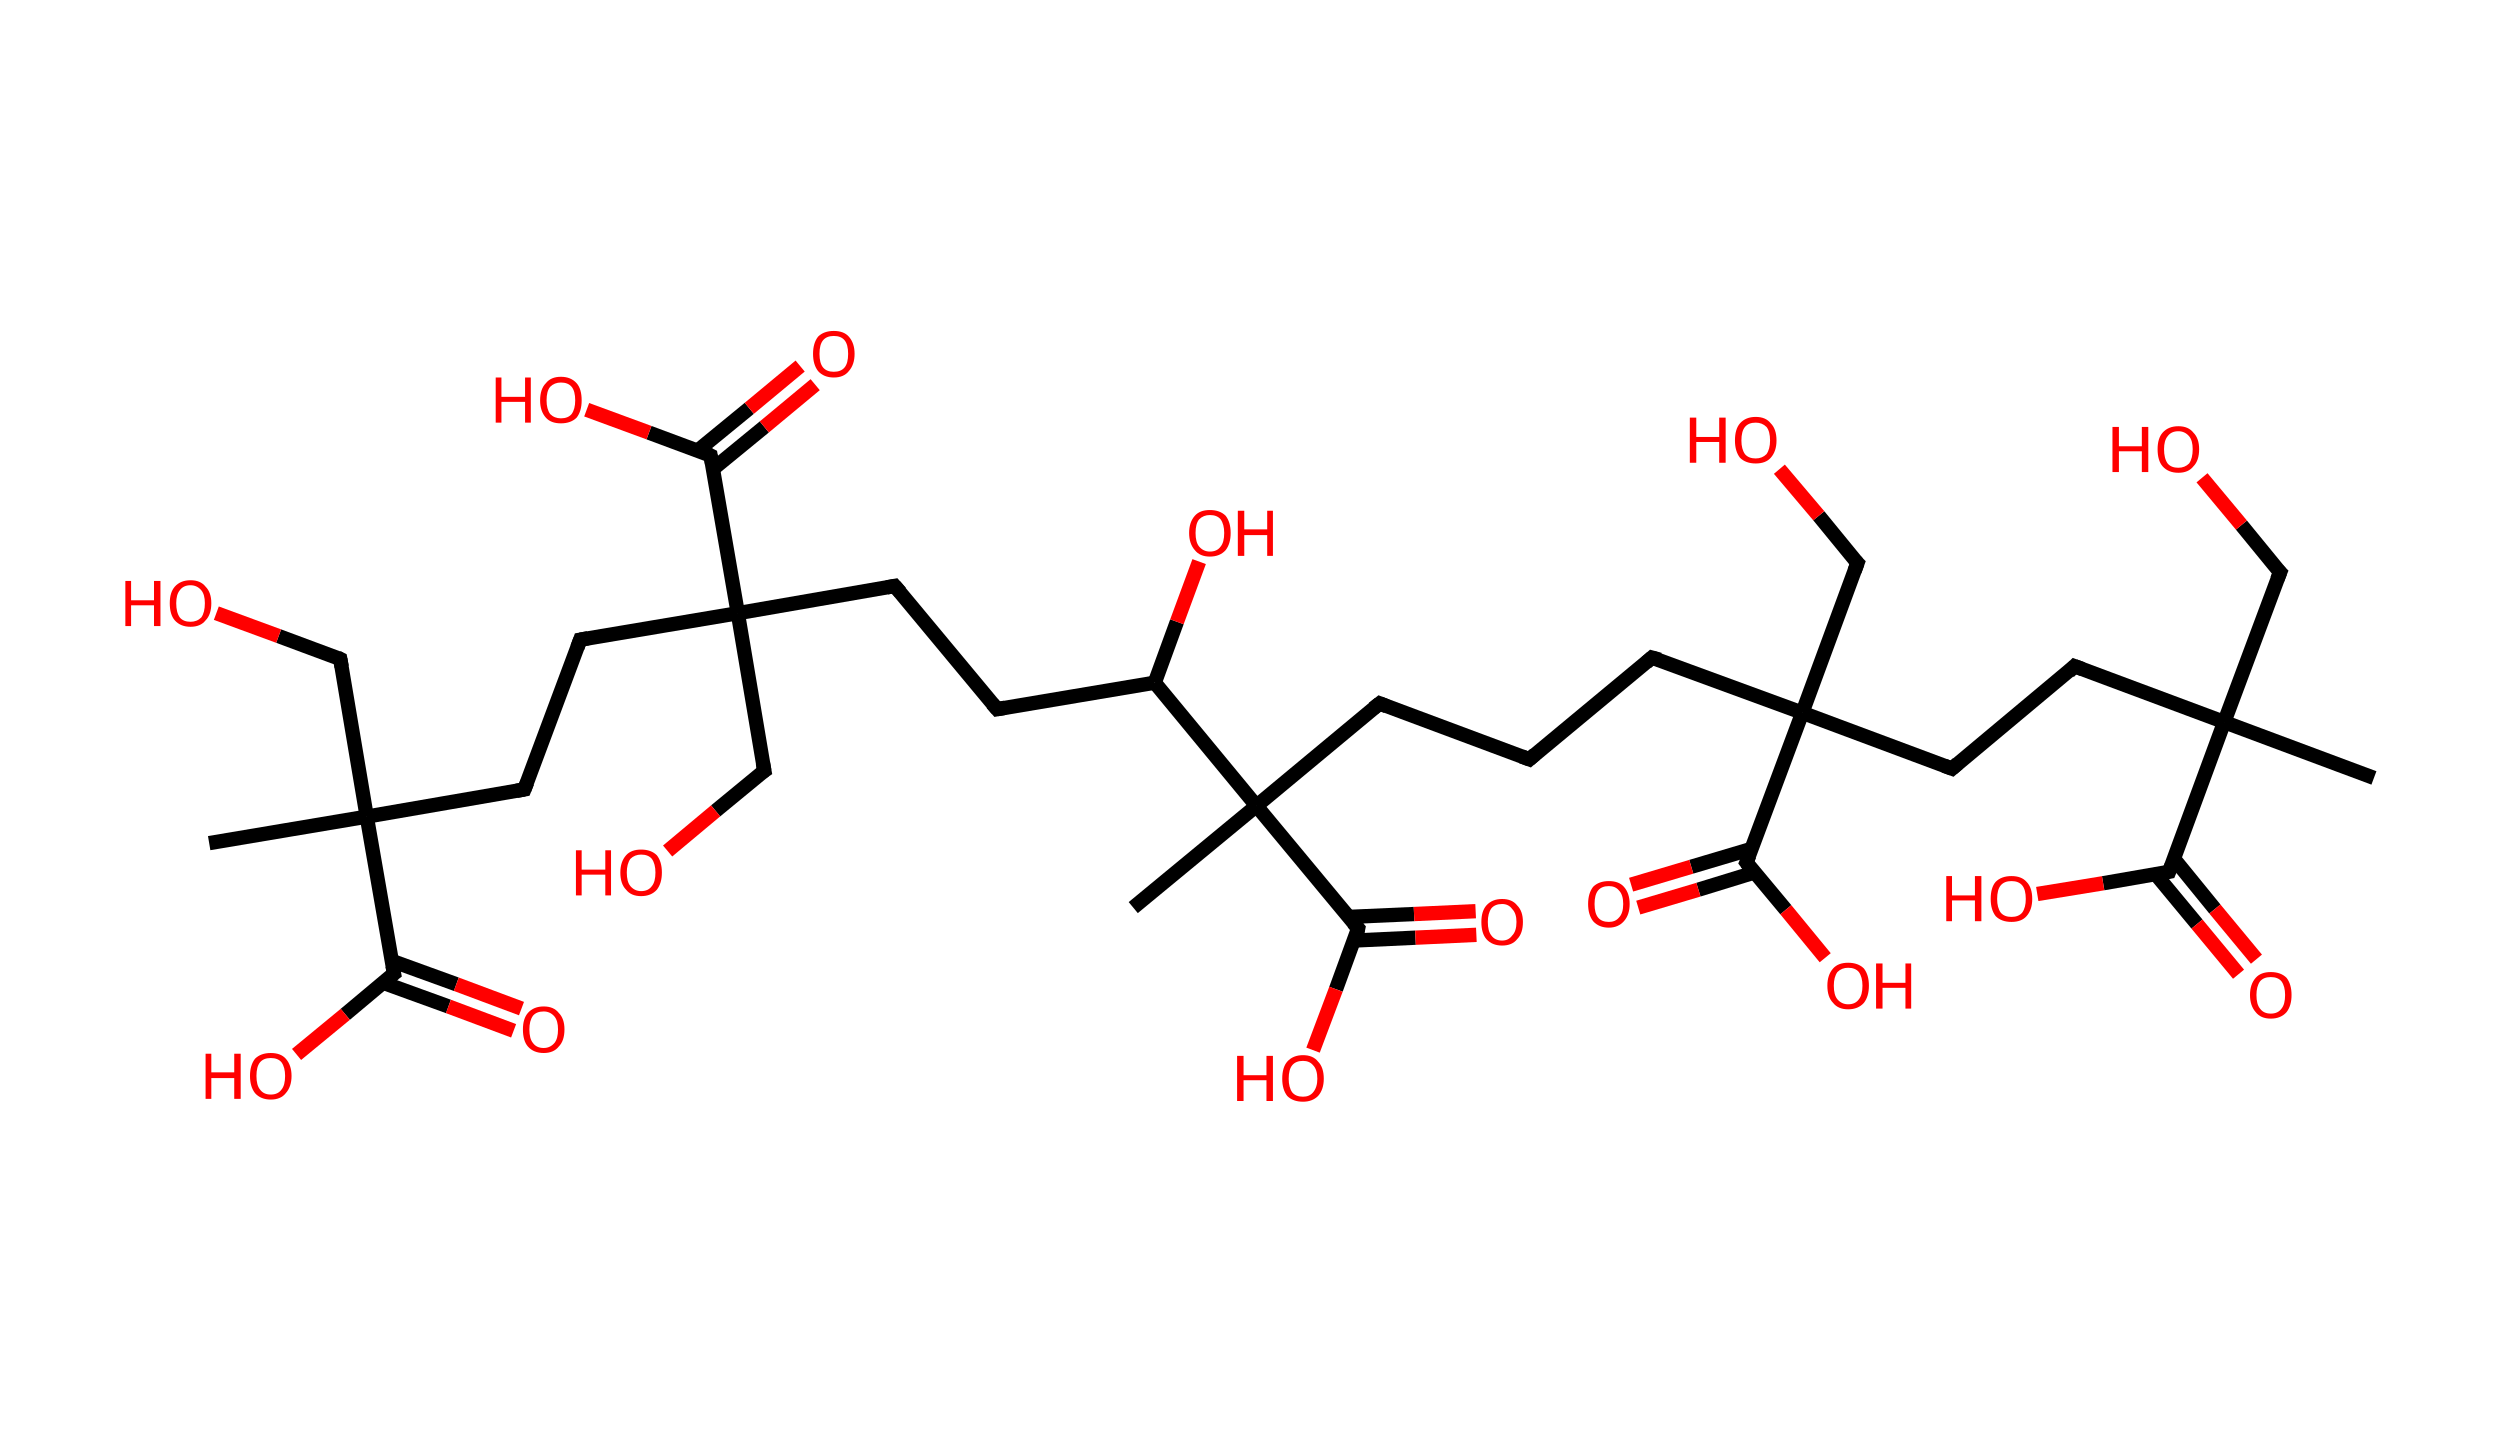 <?xml version='1.0' encoding='ASCII' standalone='yes'?>
<svg xmlns="http://www.w3.org/2000/svg" xmlns:rdkit="http://www.rdkit.org/xml" xmlns:xlink="http://www.w3.org/1999/xlink" version="1.1" baseProfile="full" xml:space="preserve" width="349px" height="200px" viewBox="0 0 349 200">
<!-- END OF HEADER -->
<rect style="opacity:1.0;fill:#FFFFFF;stroke:none" width="349.0" height="200.0" x="0.0" y="0.0"> </rect>
<path class="bond-0 atom-0 atom-1" d="M 331.4,108.6 L 310.5,100.8" style="fill:none;fill-rule:evenodd;stroke:#000000;stroke-width:2.0px;stroke-linecap:butt;stroke-linejoin:miter;stroke-opacity:1"/>
<path class="bond-1 atom-1 atom-2" d="M 310.5,100.8 L 318.3,79.9" style="fill:none;fill-rule:evenodd;stroke:#000000;stroke-width:2.0px;stroke-linecap:butt;stroke-linejoin:miter;stroke-opacity:1"/>
<path class="bond-2 atom-2 atom-3" d="M 318.3,79.9 L 312.9,73.3" style="fill:none;fill-rule:evenodd;stroke:#000000;stroke-width:2.0px;stroke-linecap:butt;stroke-linejoin:miter;stroke-opacity:1"/>
<path class="bond-2 atom-2 atom-3" d="M 312.9,73.3 L 307.4,66.7" style="fill:none;fill-rule:evenodd;stroke:#FF0000;stroke-width:2.0px;stroke-linecap:butt;stroke-linejoin:miter;stroke-opacity:1"/>
<path class="bond-3 atom-1 atom-4" d="M 310.5,100.8 L 289.6,93.0" style="fill:none;fill-rule:evenodd;stroke:#000000;stroke-width:2.0px;stroke-linecap:butt;stroke-linejoin:miter;stroke-opacity:1"/>
<path class="bond-4 atom-4 atom-5" d="M 289.6,93.0 L 272.5,107.3" style="fill:none;fill-rule:evenodd;stroke:#000000;stroke-width:2.0px;stroke-linecap:butt;stroke-linejoin:miter;stroke-opacity:1"/>
<path class="bond-5 atom-5 atom-6" d="M 272.5,107.3 L 251.6,99.5" style="fill:none;fill-rule:evenodd;stroke:#000000;stroke-width:2.0px;stroke-linecap:butt;stroke-linejoin:miter;stroke-opacity:1"/>
<path class="bond-6 atom-6 atom-7" d="M 251.6,99.5 L 259.3,78.6" style="fill:none;fill-rule:evenodd;stroke:#000000;stroke-width:2.0px;stroke-linecap:butt;stroke-linejoin:miter;stroke-opacity:1"/>
<path class="bond-7 atom-7 atom-8" d="M 259.3,78.6 L 253.9,72.0" style="fill:none;fill-rule:evenodd;stroke:#000000;stroke-width:2.0px;stroke-linecap:butt;stroke-linejoin:miter;stroke-opacity:1"/>
<path class="bond-7 atom-7 atom-8" d="M 253.9,72.0 L 248.4,65.5" style="fill:none;fill-rule:evenodd;stroke:#FF0000;stroke-width:2.0px;stroke-linecap:butt;stroke-linejoin:miter;stroke-opacity:1"/>
<path class="bond-8 atom-6 atom-9" d="M 251.6,99.5 L 230.6,91.8" style="fill:none;fill-rule:evenodd;stroke:#000000;stroke-width:2.0px;stroke-linecap:butt;stroke-linejoin:miter;stroke-opacity:1"/>
<path class="bond-9 atom-9 atom-10" d="M 230.6,91.8 L 213.5,106.0" style="fill:none;fill-rule:evenodd;stroke:#000000;stroke-width:2.0px;stroke-linecap:butt;stroke-linejoin:miter;stroke-opacity:1"/>
<path class="bond-10 atom-10 atom-11" d="M 213.5,106.0 L 192.6,98.2" style="fill:none;fill-rule:evenodd;stroke:#000000;stroke-width:2.0px;stroke-linecap:butt;stroke-linejoin:miter;stroke-opacity:1"/>
<path class="bond-11 atom-11 atom-12" d="M 192.6,98.2 L 175.4,112.5" style="fill:none;fill-rule:evenodd;stroke:#000000;stroke-width:2.0px;stroke-linecap:butt;stroke-linejoin:miter;stroke-opacity:1"/>
<path class="bond-12 atom-12 atom-13" d="M 175.4,112.5 L 158.2,126.7" style="fill:none;fill-rule:evenodd;stroke:#000000;stroke-width:2.0px;stroke-linecap:butt;stroke-linejoin:miter;stroke-opacity:1"/>
<path class="bond-13 atom-12 atom-14" d="M 175.4,112.5 L 189.6,129.6" style="fill:none;fill-rule:evenodd;stroke:#000000;stroke-width:2.0px;stroke-linecap:butt;stroke-linejoin:miter;stroke-opacity:1"/>
<path class="bond-14 atom-14 atom-15" d="M 189.0,131.3 L 197.6,130.9" style="fill:none;fill-rule:evenodd;stroke:#000000;stroke-width:2.0px;stroke-linecap:butt;stroke-linejoin:miter;stroke-opacity:1"/>
<path class="bond-14 atom-14 atom-15" d="M 197.6,130.9 L 206.1,130.5" style="fill:none;fill-rule:evenodd;stroke:#FF0000;stroke-width:2.0px;stroke-linecap:butt;stroke-linejoin:miter;stroke-opacity:1"/>
<path class="bond-14 atom-14 atom-15" d="M 188.3,128.0 L 197.4,127.6" style="fill:none;fill-rule:evenodd;stroke:#000000;stroke-width:2.0px;stroke-linecap:butt;stroke-linejoin:miter;stroke-opacity:1"/>
<path class="bond-14 atom-14 atom-15" d="M 197.4,127.6 L 206.0,127.2" style="fill:none;fill-rule:evenodd;stroke:#FF0000;stroke-width:2.0px;stroke-linecap:butt;stroke-linejoin:miter;stroke-opacity:1"/>
<path class="bond-15 atom-14 atom-16" d="M 189.6,129.6 L 186.5,138.1" style="fill:none;fill-rule:evenodd;stroke:#000000;stroke-width:2.0px;stroke-linecap:butt;stroke-linejoin:miter;stroke-opacity:1"/>
<path class="bond-15 atom-14 atom-16" d="M 186.5,138.1 L 183.3,146.6" style="fill:none;fill-rule:evenodd;stroke:#FF0000;stroke-width:2.0px;stroke-linecap:butt;stroke-linejoin:miter;stroke-opacity:1"/>
<path class="bond-16 atom-12 atom-17" d="M 175.4,112.5 L 161.2,95.3" style="fill:none;fill-rule:evenodd;stroke:#000000;stroke-width:2.0px;stroke-linecap:butt;stroke-linejoin:miter;stroke-opacity:1"/>
<path class="bond-17 atom-17 atom-18" d="M 161.2,95.3 L 164.3,86.8" style="fill:none;fill-rule:evenodd;stroke:#000000;stroke-width:2.0px;stroke-linecap:butt;stroke-linejoin:miter;stroke-opacity:1"/>
<path class="bond-17 atom-17 atom-18" d="M 164.3,86.8 L 167.4,78.4" style="fill:none;fill-rule:evenodd;stroke:#FF0000;stroke-width:2.0px;stroke-linecap:butt;stroke-linejoin:miter;stroke-opacity:1"/>
<path class="bond-18 atom-17 atom-19" d="M 161.2,95.3 L 139.2,99.0" style="fill:none;fill-rule:evenodd;stroke:#000000;stroke-width:2.0px;stroke-linecap:butt;stroke-linejoin:miter;stroke-opacity:1"/>
<path class="bond-19 atom-19 atom-20" d="M 139.2,99.0 L 124.9,81.8" style="fill:none;fill-rule:evenodd;stroke:#000000;stroke-width:2.0px;stroke-linecap:butt;stroke-linejoin:miter;stroke-opacity:1"/>
<path class="bond-20 atom-20 atom-21" d="M 124.9,81.8 L 103.0,85.6" style="fill:none;fill-rule:evenodd;stroke:#000000;stroke-width:2.0px;stroke-linecap:butt;stroke-linejoin:miter;stroke-opacity:1"/>
<path class="bond-21 atom-21 atom-22" d="M 103.0,85.6 L 106.7,107.6" style="fill:none;fill-rule:evenodd;stroke:#000000;stroke-width:2.0px;stroke-linecap:butt;stroke-linejoin:miter;stroke-opacity:1"/>
<path class="bond-22 atom-22 atom-23" d="M 106.7,107.6 L 99.9,113.2" style="fill:none;fill-rule:evenodd;stroke:#000000;stroke-width:2.0px;stroke-linecap:butt;stroke-linejoin:miter;stroke-opacity:1"/>
<path class="bond-22 atom-22 atom-23" d="M 99.9,113.2 L 93.2,118.8" style="fill:none;fill-rule:evenodd;stroke:#FF0000;stroke-width:2.0px;stroke-linecap:butt;stroke-linejoin:miter;stroke-opacity:1"/>
<path class="bond-23 atom-21 atom-24" d="M 103.0,85.6 L 81.0,89.3" style="fill:none;fill-rule:evenodd;stroke:#000000;stroke-width:2.0px;stroke-linecap:butt;stroke-linejoin:miter;stroke-opacity:1"/>
<path class="bond-24 atom-24 atom-25" d="M 81.0,89.3 L 73.2,110.2" style="fill:none;fill-rule:evenodd;stroke:#000000;stroke-width:2.0px;stroke-linecap:butt;stroke-linejoin:miter;stroke-opacity:1"/>
<path class="bond-25 atom-25 atom-26" d="M 73.2,110.2 L 51.2,114.0" style="fill:none;fill-rule:evenodd;stroke:#000000;stroke-width:2.0px;stroke-linecap:butt;stroke-linejoin:miter;stroke-opacity:1"/>
<path class="bond-26 atom-26 atom-27" d="M 51.2,114.0 L 29.2,117.7" style="fill:none;fill-rule:evenodd;stroke:#000000;stroke-width:2.0px;stroke-linecap:butt;stroke-linejoin:miter;stroke-opacity:1"/>
<path class="bond-27 atom-26 atom-28" d="M 51.2,114.0 L 47.5,92.0" style="fill:none;fill-rule:evenodd;stroke:#000000;stroke-width:2.0px;stroke-linecap:butt;stroke-linejoin:miter;stroke-opacity:1"/>
<path class="bond-28 atom-28 atom-29" d="M 47.5,92.0 L 38.9,88.8" style="fill:none;fill-rule:evenodd;stroke:#000000;stroke-width:2.0px;stroke-linecap:butt;stroke-linejoin:miter;stroke-opacity:1"/>
<path class="bond-28 atom-28 atom-29" d="M 38.9,88.8 L 30.2,85.6" style="fill:none;fill-rule:evenodd;stroke:#FF0000;stroke-width:2.0px;stroke-linecap:butt;stroke-linejoin:miter;stroke-opacity:1"/>
<path class="bond-29 atom-26 atom-30" d="M 51.2,114.0 L 55.0,135.9" style="fill:none;fill-rule:evenodd;stroke:#000000;stroke-width:2.0px;stroke-linecap:butt;stroke-linejoin:miter;stroke-opacity:1"/>
<path class="bond-30 atom-30 atom-31" d="M 53.5,137.2 L 62.6,140.5" style="fill:none;fill-rule:evenodd;stroke:#000000;stroke-width:2.0px;stroke-linecap:butt;stroke-linejoin:miter;stroke-opacity:1"/>
<path class="bond-30 atom-30 atom-31" d="M 62.6,140.5 L 71.7,143.9" style="fill:none;fill-rule:evenodd;stroke:#FF0000;stroke-width:2.0px;stroke-linecap:butt;stroke-linejoin:miter;stroke-opacity:1"/>
<path class="bond-30 atom-30 atom-31" d="M 54.6,134.1 L 63.7,137.4" style="fill:none;fill-rule:evenodd;stroke:#000000;stroke-width:2.0px;stroke-linecap:butt;stroke-linejoin:miter;stroke-opacity:1"/>
<path class="bond-30 atom-30 atom-31" d="M 63.7,137.4 L 72.8,140.8" style="fill:none;fill-rule:evenodd;stroke:#FF0000;stroke-width:2.0px;stroke-linecap:butt;stroke-linejoin:miter;stroke-opacity:1"/>
<path class="bond-31 atom-30 atom-32" d="M 55.0,135.9 L 48.2,141.6" style="fill:none;fill-rule:evenodd;stroke:#000000;stroke-width:2.0px;stroke-linecap:butt;stroke-linejoin:miter;stroke-opacity:1"/>
<path class="bond-31 atom-30 atom-32" d="M 48.2,141.6 L 41.4,147.2" style="fill:none;fill-rule:evenodd;stroke:#FF0000;stroke-width:2.0px;stroke-linecap:butt;stroke-linejoin:miter;stroke-opacity:1"/>
<path class="bond-32 atom-21 atom-33" d="M 103.0,85.6 L 99.2,63.6" style="fill:none;fill-rule:evenodd;stroke:#000000;stroke-width:2.0px;stroke-linecap:butt;stroke-linejoin:miter;stroke-opacity:1"/>
<path class="bond-33 atom-33 atom-34" d="M 99.5,65.5 L 106.7,59.6" style="fill:none;fill-rule:evenodd;stroke:#000000;stroke-width:2.0px;stroke-linecap:butt;stroke-linejoin:miter;stroke-opacity:1"/>
<path class="bond-33 atom-33 atom-34" d="M 106.7,59.6 L 113.8,53.7" style="fill:none;fill-rule:evenodd;stroke:#FF0000;stroke-width:2.0px;stroke-linecap:butt;stroke-linejoin:miter;stroke-opacity:1"/>
<path class="bond-33 atom-33 atom-34" d="M 97.4,62.9 L 104.6,57.0" style="fill:none;fill-rule:evenodd;stroke:#000000;stroke-width:2.0px;stroke-linecap:butt;stroke-linejoin:miter;stroke-opacity:1"/>
<path class="bond-33 atom-33 atom-34" d="M 104.6,57.0 L 111.7,51.1" style="fill:none;fill-rule:evenodd;stroke:#FF0000;stroke-width:2.0px;stroke-linecap:butt;stroke-linejoin:miter;stroke-opacity:1"/>
<path class="bond-34 atom-33 atom-35" d="M 99.2,63.6 L 90.6,60.4" style="fill:none;fill-rule:evenodd;stroke:#000000;stroke-width:2.0px;stroke-linecap:butt;stroke-linejoin:miter;stroke-opacity:1"/>
<path class="bond-34 atom-33 atom-35" d="M 90.6,60.4 L 81.9,57.2" style="fill:none;fill-rule:evenodd;stroke:#FF0000;stroke-width:2.0px;stroke-linecap:butt;stroke-linejoin:miter;stroke-opacity:1"/>
<path class="bond-35 atom-6 atom-36" d="M 251.6,99.5 L 243.8,120.4" style="fill:none;fill-rule:evenodd;stroke:#000000;stroke-width:2.0px;stroke-linecap:butt;stroke-linejoin:miter;stroke-opacity:1"/>
<path class="bond-36 atom-36 atom-37" d="M 244.5,118.5 L 236.1,121.0" style="fill:none;fill-rule:evenodd;stroke:#000000;stroke-width:2.0px;stroke-linecap:butt;stroke-linejoin:miter;stroke-opacity:1"/>
<path class="bond-36 atom-36 atom-37" d="M 236.1,121.0 L 227.7,123.5" style="fill:none;fill-rule:evenodd;stroke:#FF0000;stroke-width:2.0px;stroke-linecap:butt;stroke-linejoin:miter;stroke-opacity:1"/>
<path class="bond-36 atom-36 atom-37" d="M 244.9,121.8 L 237.1,124.2" style="fill:none;fill-rule:evenodd;stroke:#000000;stroke-width:2.0px;stroke-linecap:butt;stroke-linejoin:miter;stroke-opacity:1"/>
<path class="bond-36 atom-36 atom-37" d="M 237.1,124.2 L 228.7,126.7" style="fill:none;fill-rule:evenodd;stroke:#FF0000;stroke-width:2.0px;stroke-linecap:butt;stroke-linejoin:miter;stroke-opacity:1"/>
<path class="bond-37 atom-36 atom-38" d="M 243.8,120.4 L 249.3,127.0" style="fill:none;fill-rule:evenodd;stroke:#000000;stroke-width:2.0px;stroke-linecap:butt;stroke-linejoin:miter;stroke-opacity:1"/>
<path class="bond-37 atom-36 atom-38" d="M 249.3,127.0 L 254.8,133.7" style="fill:none;fill-rule:evenodd;stroke:#FF0000;stroke-width:2.0px;stroke-linecap:butt;stroke-linejoin:miter;stroke-opacity:1"/>
<path class="bond-38 atom-1 atom-39" d="M 310.5,100.8 L 302.8,121.7" style="fill:none;fill-rule:evenodd;stroke:#000000;stroke-width:2.0px;stroke-linecap:butt;stroke-linejoin:miter;stroke-opacity:1"/>
<path class="bond-39 atom-39 atom-40" d="M 300.9,122.0 L 306.7,129.0" style="fill:none;fill-rule:evenodd;stroke:#000000;stroke-width:2.0px;stroke-linecap:butt;stroke-linejoin:miter;stroke-opacity:1"/>
<path class="bond-39 atom-39 atom-40" d="M 306.7,129.0 L 312.5,136.0" style="fill:none;fill-rule:evenodd;stroke:#FF0000;stroke-width:2.0px;stroke-linecap:butt;stroke-linejoin:miter;stroke-opacity:1"/>
<path class="bond-39 atom-39 atom-40" d="M 303.5,119.9 L 309.2,126.9" style="fill:none;fill-rule:evenodd;stroke:#000000;stroke-width:2.0px;stroke-linecap:butt;stroke-linejoin:miter;stroke-opacity:1"/>
<path class="bond-39 atom-39 atom-40" d="M 309.2,126.9 L 315.0,133.9" style="fill:none;fill-rule:evenodd;stroke:#FF0000;stroke-width:2.0px;stroke-linecap:butt;stroke-linejoin:miter;stroke-opacity:1"/>
<path class="bond-40 atom-39 atom-41" d="M 302.8,121.7 L 293.6,123.3" style="fill:none;fill-rule:evenodd;stroke:#000000;stroke-width:2.0px;stroke-linecap:butt;stroke-linejoin:miter;stroke-opacity:1"/>
<path class="bond-40 atom-39 atom-41" d="M 293.6,123.3 L 284.4,124.8" style="fill:none;fill-rule:evenodd;stroke:#FF0000;stroke-width:2.0px;stroke-linecap:butt;stroke-linejoin:miter;stroke-opacity:1"/>
<path d="M 317.9,80.9 L 318.3,79.9 L 318.0,79.6" style="fill:none;stroke:#000000;stroke-width:2.0px;stroke-linecap:butt;stroke-linejoin:miter;stroke-opacity:1;"/>
<path d="M 290.7,93.4 L 289.6,93.0 L 288.8,93.8" style="fill:none;stroke:#000000;stroke-width:2.0px;stroke-linecap:butt;stroke-linejoin:miter;stroke-opacity:1;"/>
<path d="M 273.3,106.6 L 272.5,107.3 L 271.4,106.9" style="fill:none;stroke:#000000;stroke-width:2.0px;stroke-linecap:butt;stroke-linejoin:miter;stroke-opacity:1;"/>
<path d="M 258.9,79.7 L 259.3,78.6 L 259.0,78.3" style="fill:none;stroke:#000000;stroke-width:2.0px;stroke-linecap:butt;stroke-linejoin:miter;stroke-opacity:1;"/>
<path d="M 231.7,92.1 L 230.6,91.8 L 229.8,92.5" style="fill:none;stroke:#000000;stroke-width:2.0px;stroke-linecap:butt;stroke-linejoin:miter;stroke-opacity:1;"/>
<path d="M 214.3,105.3 L 213.5,106.0 L 212.4,105.6" style="fill:none;stroke:#000000;stroke-width:2.0px;stroke-linecap:butt;stroke-linejoin:miter;stroke-opacity:1;"/>
<path d="M 193.6,98.6 L 192.6,98.2 L 191.7,98.9" style="fill:none;stroke:#000000;stroke-width:2.0px;stroke-linecap:butt;stroke-linejoin:miter;stroke-opacity:1;"/>
<path d="M 188.9,128.8 L 189.6,129.6 L 189.5,130.1" style="fill:none;stroke:#000000;stroke-width:2.0px;stroke-linecap:butt;stroke-linejoin:miter;stroke-opacity:1;"/>
<path d="M 140.3,98.8 L 139.2,99.0 L 138.5,98.2" style="fill:none;stroke:#000000;stroke-width:2.0px;stroke-linecap:butt;stroke-linejoin:miter;stroke-opacity:1;"/>
<path d="M 125.7,82.7 L 124.9,81.8 L 123.8,82.0" style="fill:none;stroke:#000000;stroke-width:2.0px;stroke-linecap:butt;stroke-linejoin:miter;stroke-opacity:1;"/>
<path d="M 106.5,106.5 L 106.7,107.6 L 106.4,107.8" style="fill:none;stroke:#000000;stroke-width:2.0px;stroke-linecap:butt;stroke-linejoin:miter;stroke-opacity:1;"/>
<path d="M 82.1,89.1 L 81.0,89.3 L 80.6,90.4" style="fill:none;stroke:#000000;stroke-width:2.0px;stroke-linecap:butt;stroke-linejoin:miter;stroke-opacity:1;"/>
<path d="M 73.6,109.2 L 73.2,110.2 L 72.1,110.4" style="fill:none;stroke:#000000;stroke-width:2.0px;stroke-linecap:butt;stroke-linejoin:miter;stroke-opacity:1;"/>
<path d="M 47.7,93.1 L 47.5,92.0 L 47.1,91.8" style="fill:none;stroke:#000000;stroke-width:2.0px;stroke-linecap:butt;stroke-linejoin:miter;stroke-opacity:1;"/>
<path d="M 54.8,134.8 L 55.0,135.9 L 54.6,136.2" style="fill:none;stroke:#000000;stroke-width:2.0px;stroke-linecap:butt;stroke-linejoin:miter;stroke-opacity:1;"/>
<path d="M 99.4,64.7 L 99.2,63.6 L 98.8,63.4" style="fill:none;stroke:#000000;stroke-width:2.0px;stroke-linecap:butt;stroke-linejoin:miter;stroke-opacity:1;"/>
<path d="M 244.2,119.4 L 243.8,120.4 L 244.1,120.8" style="fill:none;stroke:#000000;stroke-width:2.0px;stroke-linecap:butt;stroke-linejoin:miter;stroke-opacity:1;"/>
<path d="M 303.2,120.7 L 302.8,121.7 L 302.3,121.8" style="fill:none;stroke:#000000;stroke-width:2.0px;stroke-linecap:butt;stroke-linejoin:miter;stroke-opacity:1;"/>
<path class="atom-3" d="M 294.9 59.6 L 295.8 59.6 L 295.8 62.3 L 299.0 62.3 L 299.0 59.6 L 299.9 59.6 L 299.9 65.9 L 299.0 65.9 L 299.0 63.0 L 295.8 63.0 L 295.8 65.9 L 294.9 65.9 L 294.9 59.6 " fill="#FF0000"/>
<path class="atom-3" d="M 301.2 62.7 Q 301.2 61.2, 301.9 60.4 Q 302.7 59.5, 304.1 59.5 Q 305.5 59.5, 306.2 60.4 Q 307.0 61.2, 307.0 62.7 Q 307.0 64.3, 306.2 65.1 Q 305.5 66.0, 304.1 66.0 Q 302.7 66.0, 301.9 65.1 Q 301.2 64.3, 301.2 62.7 M 304.1 65.3 Q 305.0 65.3, 305.6 64.7 Q 306.1 64.0, 306.1 62.7 Q 306.1 61.5, 305.6 60.9 Q 305.0 60.2, 304.1 60.2 Q 303.1 60.2, 302.6 60.9 Q 302.1 61.5, 302.1 62.7 Q 302.1 64.0, 302.6 64.7 Q 303.1 65.3, 304.1 65.3 " fill="#FF0000"/>
<path class="atom-8" d="M 235.9 58.3 L 236.8 58.3 L 236.8 61.0 L 240.0 61.0 L 240.0 58.3 L 240.9 58.3 L 240.9 64.6 L 240.0 64.6 L 240.0 61.7 L 236.8 61.7 L 236.8 64.6 L 235.9 64.6 L 235.9 58.3 " fill="#FF0000"/>
<path class="atom-8" d="M 242.2 61.5 Q 242.2 59.9, 242.9 59.1 Q 243.7 58.2, 245.1 58.2 Q 246.5 58.2, 247.2 59.1 Q 248.0 59.9, 248.0 61.5 Q 248.0 63.0, 247.2 63.9 Q 246.5 64.7, 245.1 64.7 Q 243.7 64.7, 242.9 63.9 Q 242.2 63.0, 242.2 61.5 M 245.1 64.0 Q 246.0 64.0, 246.6 63.4 Q 247.1 62.7, 247.1 61.5 Q 247.1 60.2, 246.6 59.6 Q 246.0 59.0, 245.1 59.0 Q 244.1 59.0, 243.6 59.6 Q 243.1 60.2, 243.1 61.5 Q 243.1 62.7, 243.6 63.4 Q 244.1 64.0, 245.1 64.0 " fill="#FF0000"/>
<path class="atom-15" d="M 206.8 128.7 Q 206.8 127.2, 207.5 126.4 Q 208.3 125.5, 209.7 125.5 Q 211.1 125.5, 211.8 126.4 Q 212.6 127.2, 212.6 128.7 Q 212.6 130.3, 211.8 131.1 Q 211.1 132.0, 209.7 132.0 Q 208.3 132.0, 207.5 131.1 Q 206.8 130.3, 206.8 128.7 M 209.7 131.3 Q 210.6 131.3, 211.1 130.6 Q 211.7 130.0, 211.7 128.7 Q 211.7 127.5, 211.1 126.9 Q 210.6 126.2, 209.7 126.2 Q 208.7 126.2, 208.2 126.8 Q 207.7 127.5, 207.7 128.7 Q 207.7 130.0, 208.2 130.6 Q 208.7 131.3, 209.7 131.3 " fill="#FF0000"/>
<path class="atom-16" d="M 172.7 147.4 L 173.6 147.4 L 173.6 150.1 L 176.8 150.1 L 176.8 147.4 L 177.7 147.4 L 177.7 153.7 L 176.8 153.7 L 176.8 150.8 L 173.6 150.8 L 173.6 153.7 L 172.7 153.7 L 172.7 147.4 " fill="#FF0000"/>
<path class="atom-16" d="M 179.0 150.6 Q 179.0 149.0, 179.7 148.2 Q 180.5 147.3, 181.9 147.3 Q 183.3 147.3, 184.0 148.2 Q 184.8 149.0, 184.8 150.6 Q 184.8 152.1, 184.0 153.0 Q 183.2 153.8, 181.9 153.8 Q 180.5 153.8, 179.7 153.0 Q 179.0 152.1, 179.0 150.6 M 181.9 153.1 Q 182.8 153.1, 183.3 152.5 Q 183.9 151.8, 183.9 150.6 Q 183.9 149.3, 183.3 148.7 Q 182.8 148.1, 181.9 148.1 Q 180.9 148.1, 180.4 148.7 Q 179.9 149.3, 179.9 150.6 Q 179.9 151.8, 180.4 152.5 Q 180.9 153.1, 181.9 153.1 " fill="#FF0000"/>
<path class="atom-18" d="M 166.0 74.4 Q 166.0 72.9, 166.8 72.0 Q 167.5 71.2, 168.9 71.2 Q 170.3 71.2, 171.1 72.0 Q 171.8 72.9, 171.8 74.4 Q 171.8 75.9, 171.1 76.8 Q 170.3 77.7, 168.9 77.7 Q 167.5 77.7, 166.8 76.8 Q 166.0 75.9, 166.0 74.4 M 168.9 77.0 Q 169.9 77.0, 170.4 76.3 Q 170.9 75.7, 170.9 74.4 Q 170.9 73.2, 170.4 72.5 Q 169.9 71.9, 168.9 71.9 Q 168.0 71.9, 167.4 72.5 Q 166.9 73.1, 166.9 74.4 Q 166.9 75.7, 167.4 76.3 Q 168.0 77.0, 168.9 77.0 " fill="#FF0000"/>
<path class="atom-18" d="M 172.8 71.3 L 173.7 71.3 L 173.7 73.9 L 176.9 73.9 L 176.9 71.3 L 177.7 71.3 L 177.7 77.6 L 176.9 77.6 L 176.9 74.7 L 173.7 74.7 L 173.7 77.6 L 172.8 77.6 L 172.8 71.3 " fill="#FF0000"/>
<path class="atom-23" d="M 80.4 118.7 L 81.2 118.7 L 81.2 121.4 L 84.5 121.4 L 84.5 118.7 L 85.3 118.7 L 85.3 125.0 L 84.5 125.0 L 84.5 122.1 L 81.2 122.1 L 81.2 125.0 L 80.4 125.0 L 80.4 118.7 " fill="#FF0000"/>
<path class="atom-23" d="M 86.6 121.8 Q 86.6 120.3, 87.4 119.4 Q 88.1 118.6, 89.5 118.6 Q 90.9 118.6, 91.7 119.4 Q 92.4 120.3, 92.4 121.8 Q 92.4 123.3, 91.7 124.2 Q 90.9 125.1, 89.5 125.1 Q 88.1 125.1, 87.4 124.2 Q 86.6 123.4, 86.6 121.8 M 89.5 124.4 Q 90.5 124.4, 91.0 123.7 Q 91.5 123.1, 91.5 121.8 Q 91.5 120.6, 91.0 119.9 Q 90.5 119.3, 89.5 119.3 Q 88.6 119.3, 88.0 119.9 Q 87.5 120.6, 87.5 121.8 Q 87.5 123.1, 88.0 123.7 Q 88.6 124.4, 89.5 124.4 " fill="#FF0000"/>
<path class="atom-29" d="M 17.5 81.1 L 18.3 81.1 L 18.3 83.8 L 21.5 83.8 L 21.5 81.1 L 22.4 81.1 L 22.4 87.4 L 21.5 87.4 L 21.5 84.5 L 18.3 84.5 L 18.3 87.4 L 17.5 87.4 L 17.5 81.1 " fill="#FF0000"/>
<path class="atom-29" d="M 23.7 84.2 Q 23.7 82.7, 24.4 81.9 Q 25.2 81.0, 26.6 81.0 Q 28.0 81.0, 28.7 81.9 Q 29.5 82.7, 29.5 84.2 Q 29.5 85.8, 28.7 86.6 Q 28.0 87.5, 26.6 87.5 Q 25.2 87.5, 24.4 86.6 Q 23.7 85.8, 23.7 84.2 M 26.6 86.8 Q 27.5 86.8, 28.1 86.2 Q 28.6 85.5, 28.6 84.2 Q 28.6 83.0, 28.1 82.4 Q 27.5 81.7, 26.6 81.7 Q 25.6 81.7, 25.1 82.4 Q 24.6 83.0, 24.6 84.2 Q 24.6 85.5, 25.1 86.2 Q 25.6 86.8, 26.6 86.8 " fill="#FF0000"/>
<path class="atom-31" d="M 73.0 143.7 Q 73.0 142.2, 73.7 141.4 Q 74.5 140.5, 75.9 140.5 Q 77.3 140.5, 78.0 141.4 Q 78.8 142.2, 78.8 143.7 Q 78.8 145.3, 78.0 146.1 Q 77.3 147.0, 75.9 147.0 Q 74.5 147.0, 73.7 146.1 Q 73.0 145.3, 73.0 143.7 M 75.9 146.3 Q 76.8 146.3, 77.4 145.6 Q 77.9 145.0, 77.9 143.7 Q 77.9 142.5, 77.4 141.9 Q 76.8 141.2, 75.9 141.2 Q 74.9 141.2, 74.4 141.8 Q 73.9 142.5, 73.9 143.7 Q 73.9 145.0, 74.4 145.6 Q 74.9 146.3, 75.9 146.3 " fill="#FF0000"/>
<path class="atom-32" d="M 28.7 147.1 L 29.5 147.1 L 29.5 149.7 L 32.7 149.7 L 32.7 147.1 L 33.6 147.1 L 33.6 153.4 L 32.7 153.4 L 32.7 150.5 L 29.5 150.5 L 29.5 153.4 L 28.7 153.4 L 28.7 147.1 " fill="#FF0000"/>
<path class="atom-32" d="M 34.9 150.2 Q 34.9 148.7, 35.6 147.8 Q 36.4 147.0, 37.8 147.0 Q 39.2 147.0, 39.9 147.8 Q 40.7 148.7, 40.7 150.2 Q 40.7 151.7, 39.9 152.6 Q 39.2 153.5, 37.8 153.5 Q 36.4 153.5, 35.6 152.6 Q 34.9 151.7, 34.9 150.2 M 37.8 152.8 Q 38.8 152.8, 39.3 152.1 Q 39.8 151.5, 39.8 150.2 Q 39.8 149.0, 39.3 148.3 Q 38.8 147.7, 37.8 147.7 Q 36.8 147.7, 36.3 148.3 Q 35.8 148.9, 35.8 150.2 Q 35.8 151.5, 36.3 152.1 Q 36.8 152.8, 37.8 152.8 " fill="#FF0000"/>
<path class="atom-34" d="M 113.5 49.4 Q 113.5 47.9, 114.2 47.0 Q 115.0 46.2, 116.4 46.2 Q 117.8 46.2, 118.5 47.0 Q 119.3 47.9, 119.3 49.4 Q 119.3 50.9, 118.5 51.8 Q 117.8 52.7, 116.4 52.7 Q 115.0 52.7, 114.2 51.8 Q 113.5 50.9, 113.5 49.4 M 116.4 51.9 Q 117.4 51.9, 117.9 51.3 Q 118.4 50.7, 118.4 49.4 Q 118.4 48.1, 117.9 47.5 Q 117.4 46.9, 116.4 46.9 Q 115.4 46.9, 114.9 47.5 Q 114.4 48.1, 114.4 49.4 Q 114.4 50.7, 114.9 51.3 Q 115.4 51.9, 116.4 51.9 " fill="#FF0000"/>
<path class="atom-35" d="M 69.2 52.7 L 70.0 52.7 L 70.0 55.4 L 73.3 55.4 L 73.3 52.7 L 74.1 52.7 L 74.1 59.0 L 73.3 59.0 L 73.3 56.1 L 70.0 56.1 L 70.0 59.0 L 69.2 59.0 L 69.2 52.7 " fill="#FF0000"/>
<path class="atom-35" d="M 75.4 55.9 Q 75.4 54.3, 76.2 53.5 Q 76.9 52.6, 78.3 52.6 Q 79.7 52.6, 80.5 53.5 Q 81.2 54.3, 81.2 55.9 Q 81.2 57.4, 80.5 58.3 Q 79.7 59.1, 78.3 59.1 Q 76.9 59.1, 76.2 58.3 Q 75.4 57.4, 75.4 55.9 M 78.3 58.4 Q 79.3 58.4, 79.8 57.8 Q 80.3 57.1, 80.3 55.9 Q 80.3 54.6, 79.8 54.0 Q 79.3 53.4, 78.3 53.4 Q 77.4 53.4, 76.8 54.0 Q 76.3 54.6, 76.3 55.9 Q 76.3 57.1, 76.8 57.8 Q 77.4 58.4, 78.3 58.4 " fill="#FF0000"/>
<path class="atom-37" d="M 221.7 126.2 Q 221.7 124.7, 222.4 123.8 Q 223.2 123.0, 224.6 123.0 Q 226.0 123.0, 226.7 123.8 Q 227.5 124.7, 227.5 126.2 Q 227.5 127.7, 226.7 128.6 Q 225.9 129.5, 224.6 129.5 Q 223.2 129.5, 222.4 128.6 Q 221.7 127.7, 221.7 126.2 M 224.6 128.7 Q 225.5 128.7, 226.0 128.1 Q 226.6 127.5, 226.6 126.2 Q 226.6 124.9, 226.0 124.3 Q 225.5 123.7, 224.6 123.7 Q 223.6 123.7, 223.1 124.3 Q 222.6 124.9, 222.6 126.2 Q 222.6 127.5, 223.1 128.1 Q 223.6 128.7, 224.6 128.7 " fill="#FF0000"/>
<path class="atom-38" d="M 255.1 137.6 Q 255.1 136.1, 255.9 135.2 Q 256.6 134.4, 258.0 134.4 Q 259.4 134.4, 260.2 135.2 Q 260.9 136.1, 260.9 137.6 Q 260.9 139.1, 260.2 140.0 Q 259.4 140.9, 258.0 140.9 Q 256.6 140.9, 255.9 140.0 Q 255.1 139.2, 255.1 137.6 M 258.0 140.2 Q 259.0 140.2, 259.5 139.5 Q 260.0 138.9, 260.0 137.6 Q 260.0 136.4, 259.5 135.7 Q 259.0 135.1, 258.0 135.1 Q 257.1 135.1, 256.5 135.7 Q 256.0 136.4, 256.0 137.6 Q 256.0 138.9, 256.5 139.5 Q 257.1 140.2, 258.0 140.2 " fill="#FF0000"/>
<path class="atom-38" d="M 261.9 134.5 L 262.8 134.5 L 262.8 137.2 L 266.0 137.2 L 266.0 134.5 L 266.8 134.5 L 266.8 140.8 L 266.0 140.8 L 266.0 137.9 L 262.8 137.9 L 262.8 140.8 L 261.9 140.8 L 261.9 134.5 " fill="#FF0000"/>
<path class="atom-40" d="M 314.1 138.9 Q 314.1 137.4, 314.9 136.5 Q 315.6 135.7, 317.0 135.7 Q 318.4 135.7, 319.2 136.5 Q 319.9 137.4, 319.9 138.9 Q 319.9 140.4, 319.2 141.3 Q 318.4 142.2, 317.0 142.2 Q 315.6 142.2, 314.9 141.3 Q 314.1 140.4, 314.1 138.9 M 317.0 141.5 Q 318.0 141.5, 318.5 140.8 Q 319.0 140.2, 319.0 138.9 Q 319.0 137.7, 318.5 137.0 Q 318.0 136.4, 317.0 136.4 Q 316.0 136.4, 315.5 137.0 Q 315.0 137.7, 315.0 138.9 Q 315.0 140.2, 315.5 140.8 Q 316.0 141.5, 317.0 141.5 " fill="#FF0000"/>
<path class="atom-41" d="M 271.7 122.3 L 272.5 122.3 L 272.5 125.0 L 275.7 125.0 L 275.7 122.3 L 276.6 122.3 L 276.6 128.6 L 275.7 128.6 L 275.7 125.7 L 272.5 125.7 L 272.5 128.6 L 271.7 128.6 L 271.7 122.3 " fill="#FF0000"/>
<path class="atom-41" d="M 277.9 125.5 Q 277.9 123.9, 278.6 123.1 Q 279.4 122.3, 280.8 122.3 Q 282.2 122.3, 282.9 123.1 Q 283.7 123.9, 283.7 125.5 Q 283.7 127.0, 282.9 127.9 Q 282.2 128.7, 280.8 128.7 Q 279.4 128.7, 278.6 127.9 Q 277.9 127.0, 277.9 125.5 M 280.8 128.0 Q 281.8 128.0, 282.3 127.4 Q 282.8 126.7, 282.8 125.5 Q 282.8 124.2, 282.3 123.6 Q 281.8 123.0, 280.8 123.0 Q 279.8 123.0, 279.3 123.6 Q 278.8 124.2, 278.8 125.5 Q 278.8 126.7, 279.3 127.4 Q 279.8 128.0, 280.8 128.0 " fill="#FF0000"/>
</svg>
